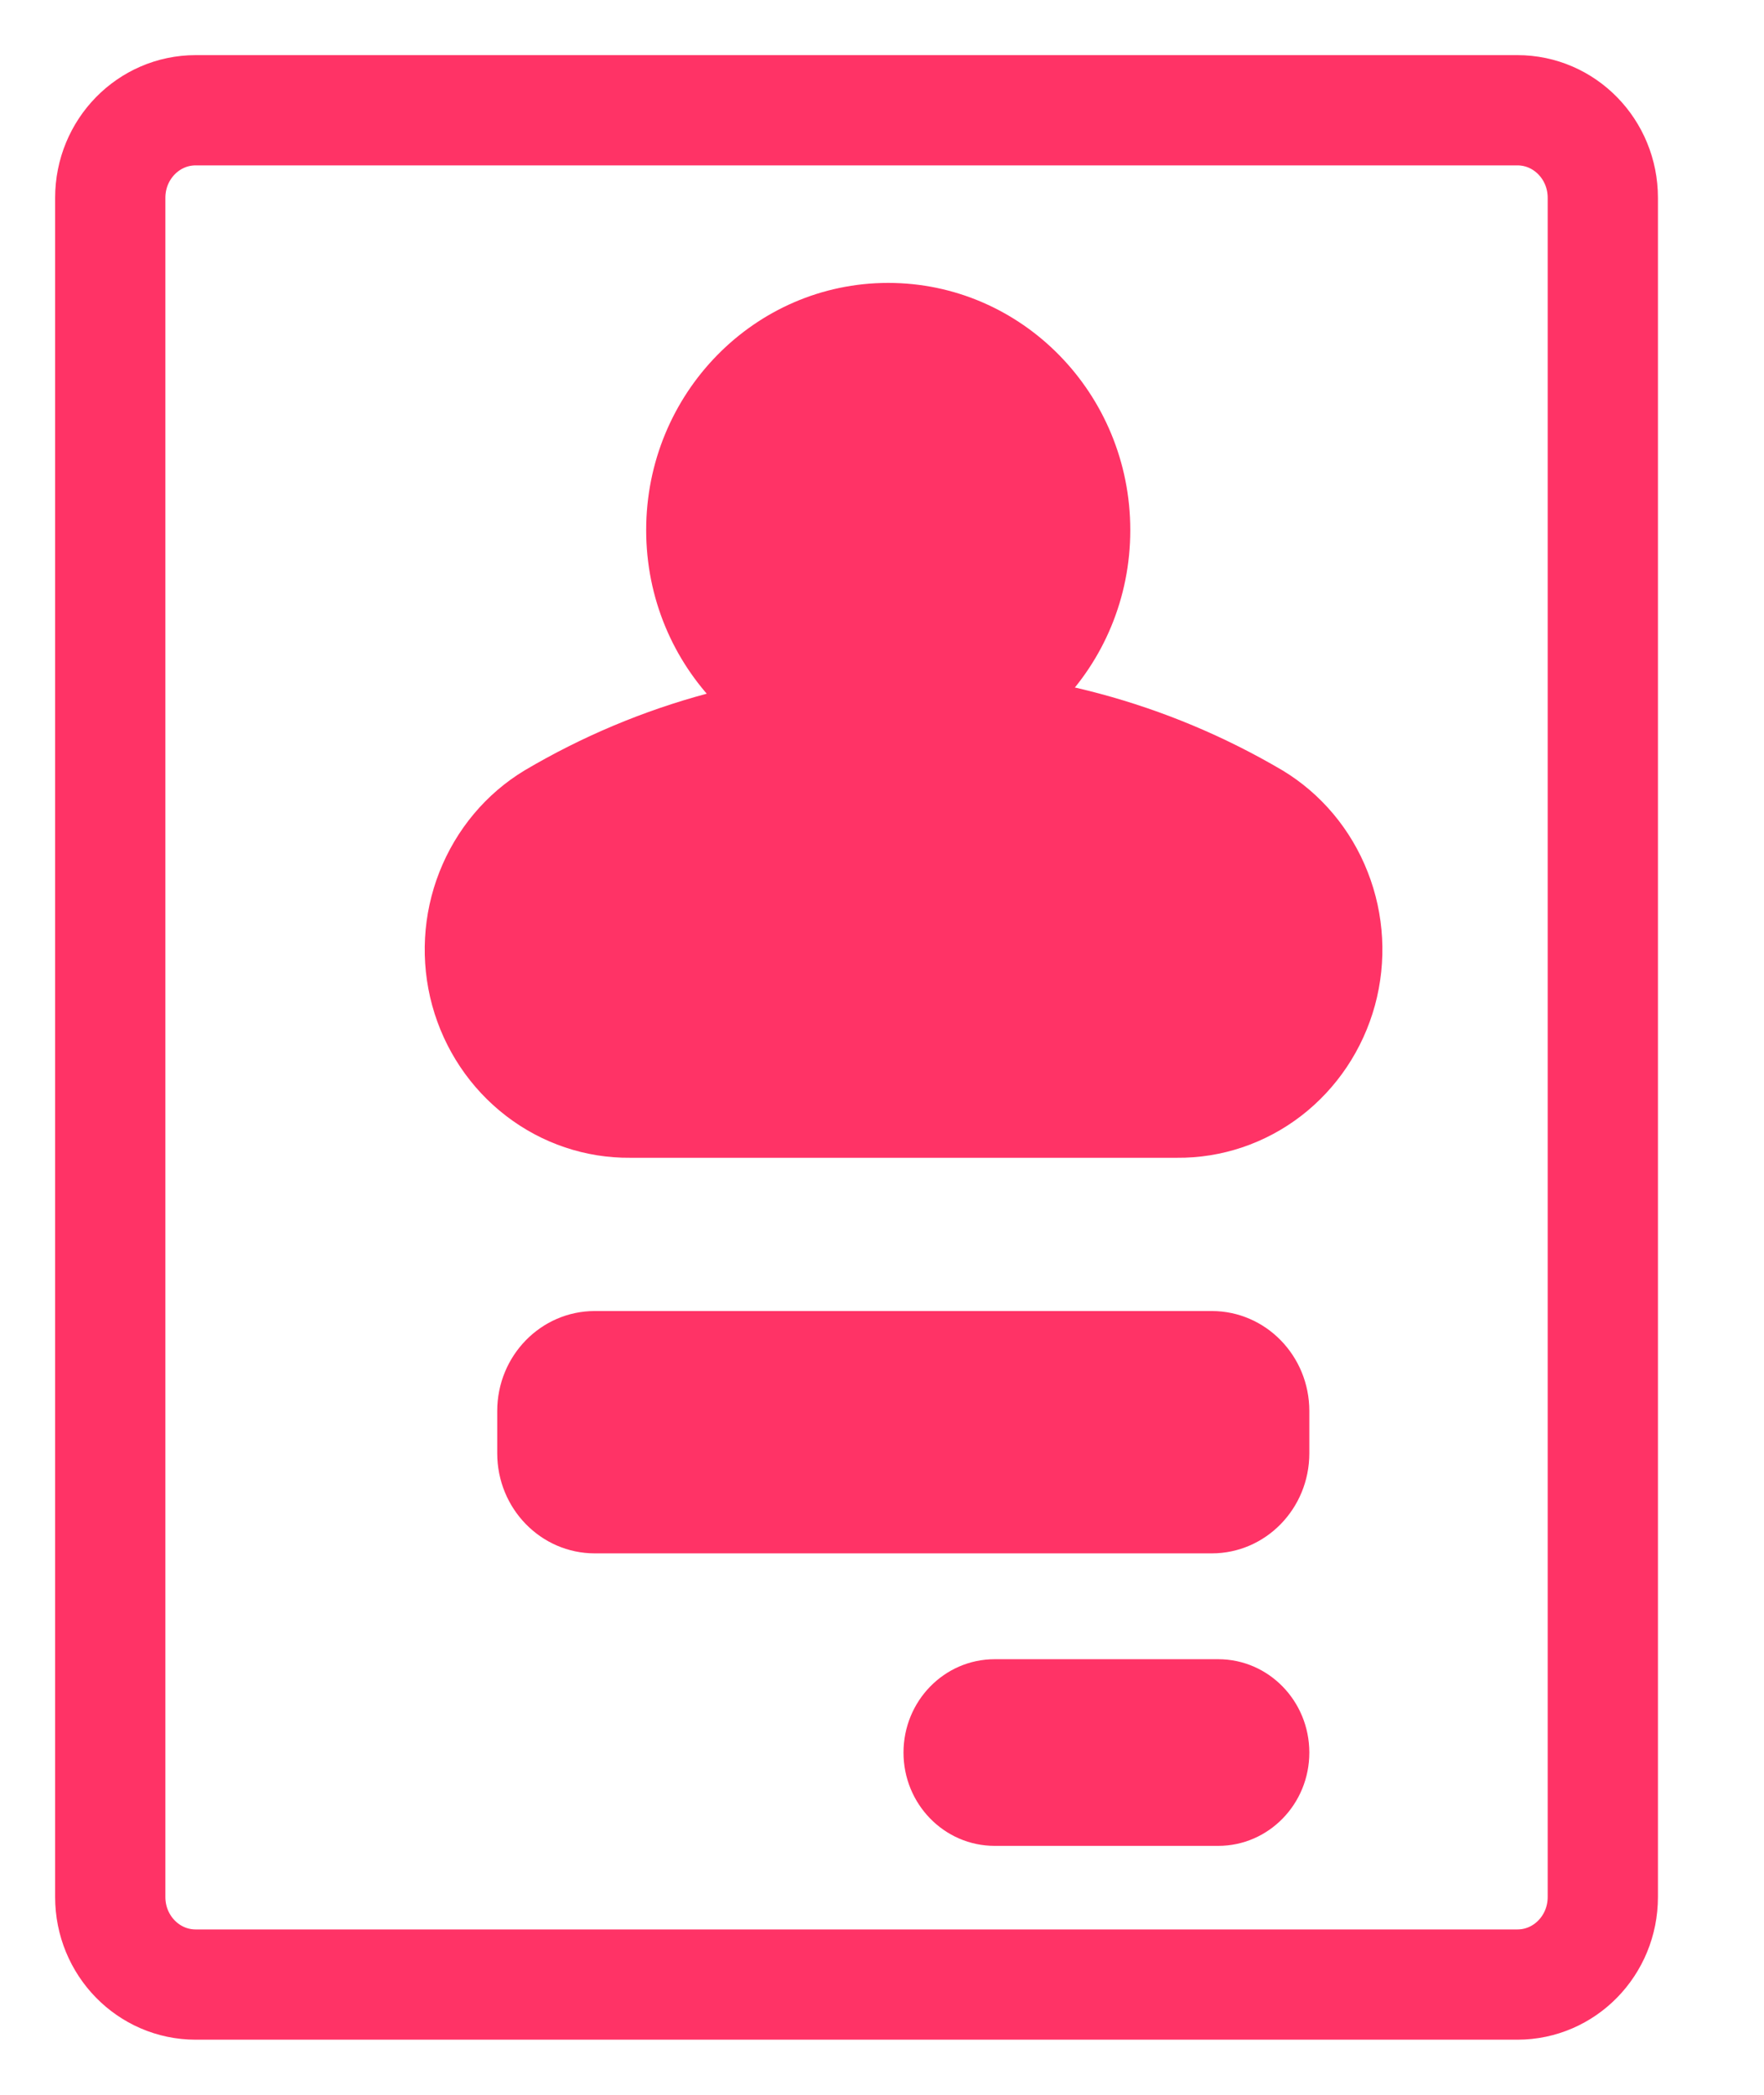 <svg width="16" height="19" viewBox="0 0 16 19" fill="none" xmlns="http://www.w3.org/2000/svg">
<path d="M11.876 12.798C11.876 12.297 11.48 11.891 10.991 11.891H5.395C4.906 11.891 4.51 12.297 4.51 12.798V13.181C4.51 13.683 4.906 14.089 5.395 14.089H10.991C11.48 14.089 11.876 13.683 11.876 13.181V12.798Z" fill="#FF3366"/>
<path d="M11.876 15.896C11.876 15.428 11.506 15.049 11.05 15.049H9.022C8.565 15.049 8.195 15.428 8.195 15.896C8.195 16.363 8.565 16.742 9.022 16.742H11.05C11.506 16.742 11.876 16.363 11.876 15.896Z" fill="#FF3366"/>
<path d="M8.191 6.067C6.987 6.053 5.801 6.371 4.759 6.987C4.409 7.198 4.138 7.522 3.986 7.908C3.834 8.293 3.811 8.719 3.92 9.119C4.03 9.52 4.265 9.871 4.59 10.121C4.915 10.371 5.311 10.505 5.718 10.501H10.674C11.08 10.505 11.477 10.371 11.802 10.121C12.126 9.871 12.361 9.52 12.471 9.119C12.58 8.719 12.557 8.293 12.405 7.908C12.254 7.522 11.982 7.198 11.632 6.987C10.588 6.372 9.401 6.054 8.196 6.067H8.191Z" fill="#FF3366"/>
<path d="M8.056 7.05C9.269 7.05 10.252 6.047 10.252 4.808C10.252 3.57 9.269 2.566 8.056 2.566C6.844 2.566 5.861 3.57 5.861 4.808C5.861 6.047 6.844 7.05 8.056 7.05Z" fill="#FF3366"/>
<path d="M13.763 1H1.775C1.347 1 1 1.355 1 1.794V17.206C1 17.645 1.347 18 1.775 18H13.763C14.191 18 14.538 17.645 14.538 17.206V1.794C14.538 1.355 14.191 1 13.763 1Z" stroke="#FF3366"/>
</svg>
